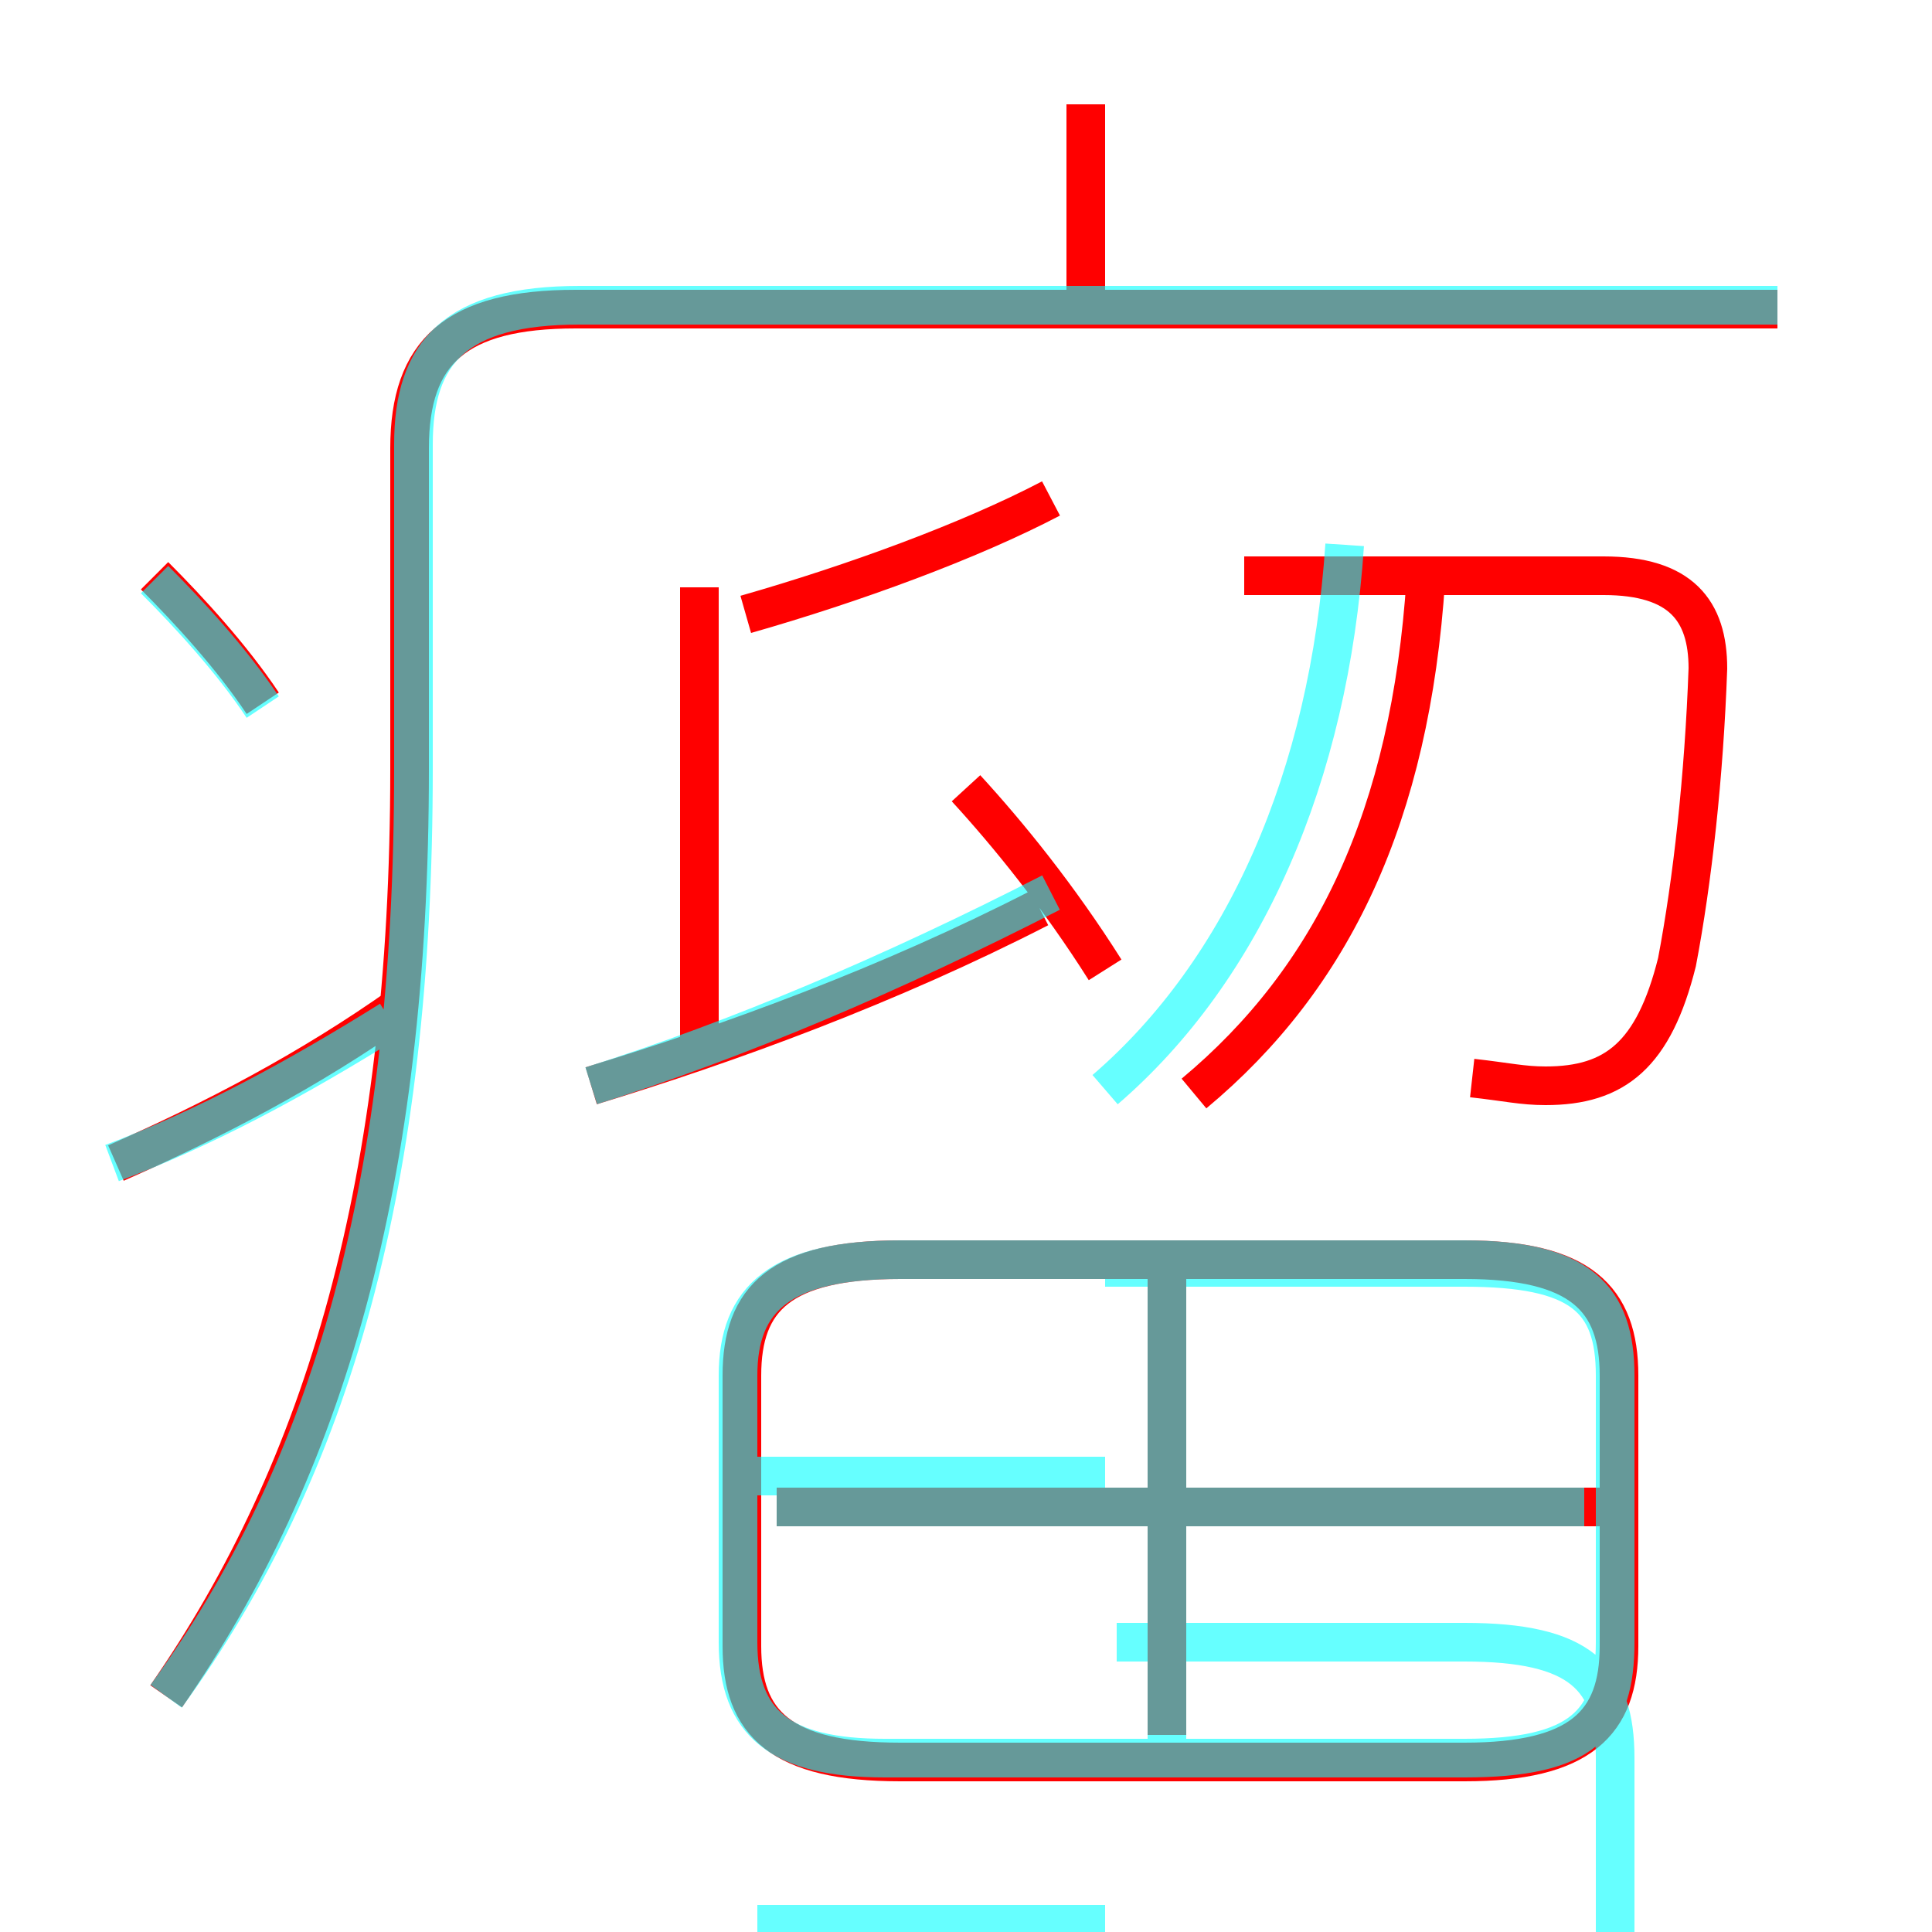<?xml version='1.0' encoding='utf8'?>
<svg viewBox="0.0 -6.0 50.0 50.0" version="1.1" xmlns="http://www.w3.org/2000/svg">
<rect x="0.0" y="-6.0" width="50.0" height="50.0" fill="#333333" stroke="none"/>
<rect x="-1000" y="-1000" width="2000" height="2000" stroke="white" fill="white"/>
<g style="fill:none;stroke:rgba(255, 0, 0, 1);  stroke-width:1"><path d="M 4.3 -0.1 C 8.4 -6.0 10.6 -13.4 10.6 -24.1 L 10.6 -32.4 C 10.6 -34.9 11.8 -36.0 14.9 -36.0 L 46.0 -36.0 M 3.0 -13.9 C 5.5 -15.0 8.0 -16.3 10.4 -18.0 M 6.8 -25.8 C 6.0 -27.0 4.9 -28.2 4.0 -29.1 M 30.2 0.9 L 30.2 -11.2 M 23.3 1.6 L 37.9 1.6 C 40.9 1.6 41.9 0.6 41.9 -1.4 L 41.9 -8.4 C 41.9 -10.4 40.9 -11.4 37.9 -11.4 L 23.3 -11.4 C 20.2 -11.4 19.2 -10.4 19.2 -8.4 L 19.2 -1.4 C 19.2 0.6 20.2 1.6 23.3 1.6 Z M 41.4 -5.0 L 20.1 -5.0 M 15.3 -15.9 C 18.9 -17.0 23.0 -18.5 26.9 -20.5 M 18.1 -16.9 L 18.1 -28.8 M 28.6 -18.9 C 27.4 -20.8 26.1 -22.4 25.0 -23.6 M 19.3 -28.1 C 22.1 -28.9 25.1 -30.0 27.2 -31.1 M 30.9 -15.7 C 34.5 -18.7 36.5 -22.9 36.9 -29.0 M 38.1 -16.1 C 39.0 -16.0 39.4 -15.9 40.0 -15.9 C 41.8 -15.9 42.8 -16.7 43.4 -19.1 C 43.8 -21.2 44.1 -23.9 44.2 -26.7 C 44.2 -28.2 43.5 -29.1 41.5 -29.1 L 32.2 -29.1 M 28.1 -36.0 L 28.1 -41.3" transform="translate(0.0 38.0)" />
</g>
<g style="fill:none;stroke:rgba(0, 255, 255, 0.6);  stroke-width:1">
<path d="M 4.3 -0.1 C 8.6 -6.0 10.7 -13.4 10.7 -24.1 L 10.7 -32.5 C 10.7 -34.9 11.8 -36.1 15.0 -36.1 L 46.0 -36.1 M 2.9 -13.9 C 5.3 -14.8 7.7 -16.1 10.1 -17.6 M 6.8 -25.7 C 6.0 -26.9 4.9 -28.1 4.0 -29.0 M 30.2 1.5 L 30.2 -11.2 M 41.0 -5.0 L 20.1 -5.0 M 15.3 -15.9 C 19.1 -17.1 23.1 -18.8 27.2 -20.9 M 22.9 1.5 L 37.9 1.5 C 40.9 1.5 41.8 0.6 41.8 -1.5 L 41.8 -8.4 C 41.8 -10.4 40.9 -11.4 37.9 -11.4 L 23.3 -11.4 C 20.2 -11.4 19.1 -10.4 19.1 -8.4 L 19.1 -1.5 C 19.1 0.6 20.2 1.5 22.9 1.5 Z M 28.6 -15.8 C 32.2 -18.9 34.4 -23.9 34.8 -29.9 M 28.6 -5.8 L 19.6 -5.8 M 28.6 1.5 L 37.9 1.5 C 41.0 1.5 41.8 0.6 41.8 -1.5 L 41.8 -8.4 M 28.6 -11.2 L 37.9 -11.2 C 40.9 -11.2 41.8 -10.4 41.8 -8.4 L 41.8 -1.5 C 41.8 0.6 40.9 1.5 37.9 1.5 L 28.9 1.5 M 28.6 -15.8 C 32.2 -18.9 34.4 -23.9 34.8 -29.9 M 28.6 -5.8 L 19.6 -5.8 M 28.6 15.8 C 32.2 18.9 34.4 23.9 34.8 29.9 M 28.6 5.8 L 19.6 5.8 M 28.6 11.2 L 37.9 11.2 C 40.9 11.2 41.8 10.4 41.8 8.4 L 41.8 1.5 C 41.8 -0.6 40.9 -1.5 37.9 -1.5 L 28.9 -1.5 M 28.6 15.8 C 32.2 18.9 34.4 23.9 34.8 29.9 M 28.6 5.8 L 19.6 5.8 M 28.6 -11.2 L 37.9 -11.2 C 40.9 -11.2 41.8 -10.4 41.8 -8.4 L 41.8 -1.5 C 41.8 0.6 40.9 1.5 37.9 1.5 L 28.9 1.5 M 28.6 -15.8 C 32.2 -18.9 34.4 -23.9 34.8 -29.9 M 28.6 -5.8 L 19.6 -5.8 M 28.6 11.2 L 37.9 11.2 C 40.9 11.2 41.8 10.4 41.8 8.4 L 41.8 1.5 C 41.8 -0.6 40.9 -1.5" transform="translate(0.0 38.0)" />
</g>
</svg>